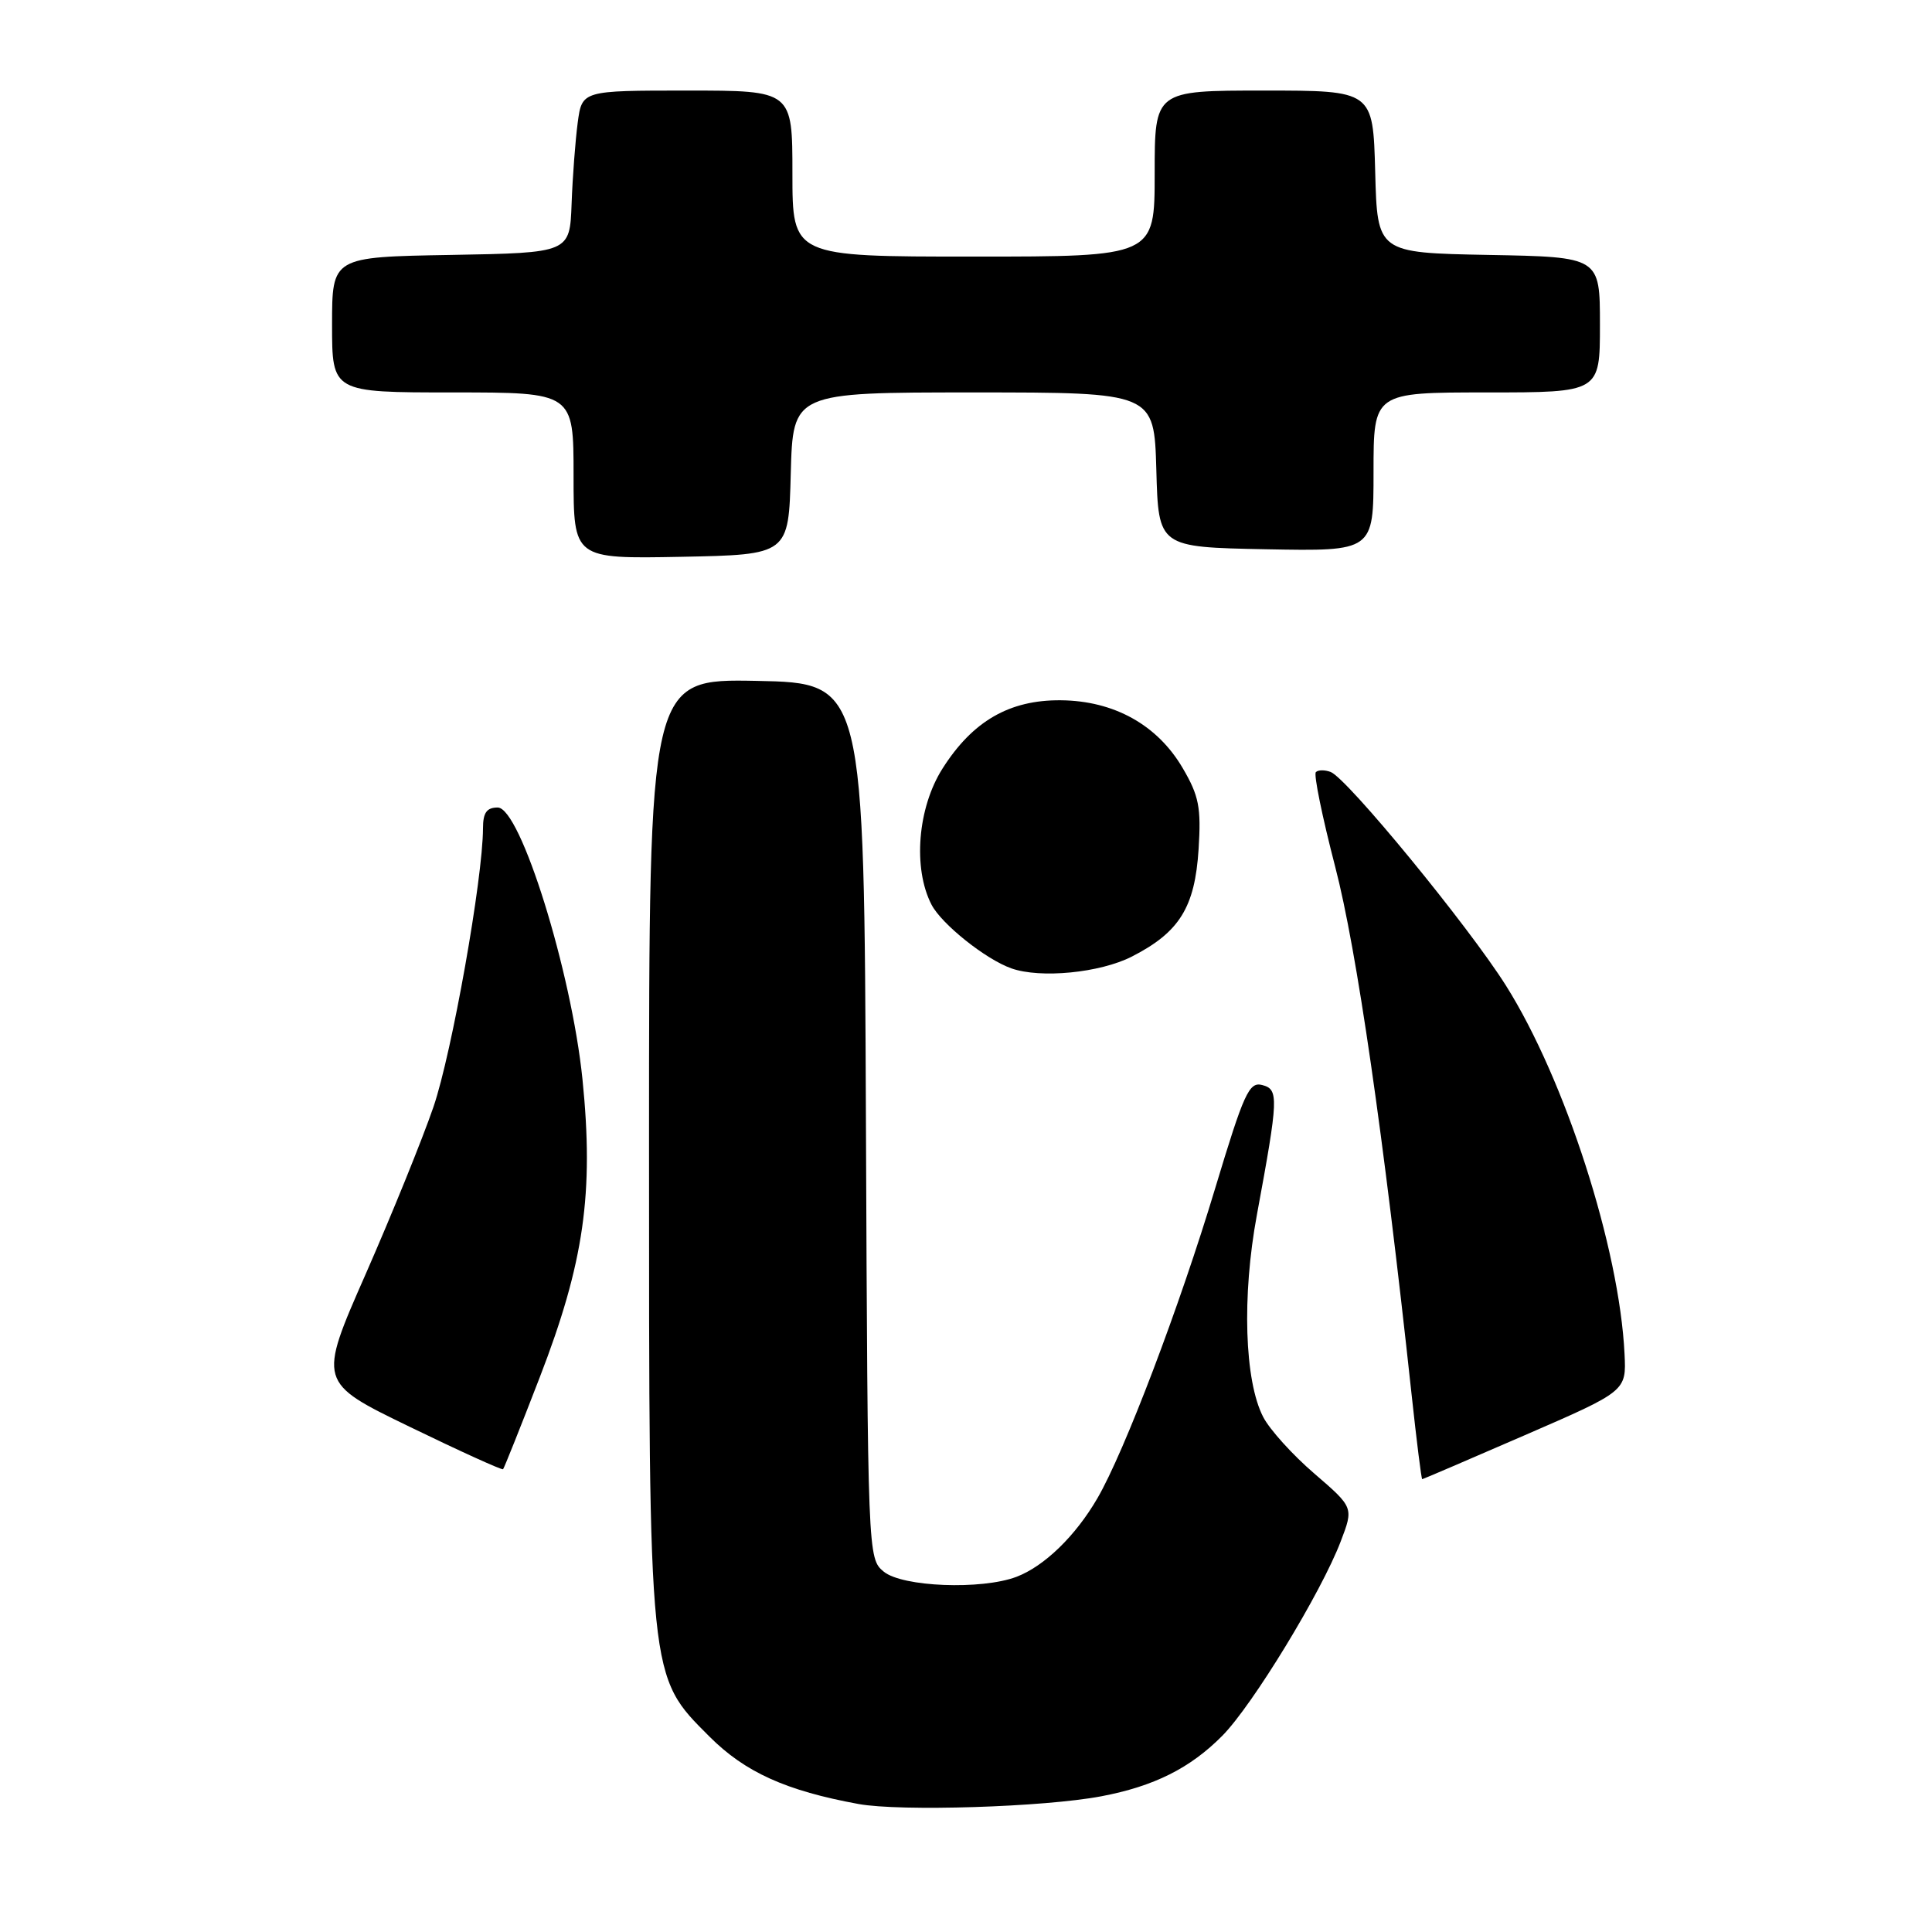 <?xml version="1.0" encoding="UTF-8" standalone="no"?>
<!DOCTYPE svg PUBLIC "-//W3C//DTD SVG 1.1//EN" "http://www.w3.org/Graphics/SVG/1.1/DTD/svg11.dtd" >
<svg xmlns="http://www.w3.org/2000/svg" xmlns:xlink="http://www.w3.org/1999/xlink" version="1.1" viewBox="0 0 256 256">
 <g >
 <path fill="currentColor"
d=" M 145.91 238.02 C 152.93 236.69 157.71 234.29 161.97 229.99 C 165.98 225.93 175.07 211.01 177.65 204.25 C 179.37 199.75 179.37 199.75 174.15 195.25 C 171.27 192.78 168.23 189.41 167.38 187.76 C 164.90 182.97 164.55 171.75 166.54 161.00 C 169.42 145.40 169.46 144.35 167.24 143.77 C 165.51 143.32 164.82 144.85 161.04 157.38 C 156.30 173.15 148.98 192.40 145.41 198.53 C 142.50 203.54 138.37 207.54 134.68 208.94 C 130.05 210.69 119.56 210.28 117.10 208.25 C 114.99 206.51 114.98 206.23 114.74 148.50 C 114.50 90.50 114.50 90.50 100.25 90.22 C 86.00 89.95 86.00 89.95 86.00 151.66 C 86.00 222.93 85.91 222.00 94.01 230.11 C 98.73 234.83 104.15 237.28 113.76 239.04 C 119.31 240.05 138.37 239.45 145.91 238.02 Z  M 202.07 190.16 C 215.50 184.33 215.50 184.33 215.26 179.41 C 214.58 165.37 207.40 143.07 199.55 130.60 C 194.58 122.71 178.52 103.14 176.32 102.29 C 175.55 102.00 174.66 102.00 174.36 102.31 C 174.05 102.61 175.21 108.26 176.92 114.85 C 179.77 125.79 183.33 150.40 187.04 184.75 C 187.71 190.94 188.34 196.00 188.45 196.00 C 188.55 196.00 194.68 193.37 202.07 190.16 Z  M 71.52 182.50 C 77.39 167.31 78.71 158.09 77.18 143.00 C 75.72 128.72 68.95 107.00 65.95 107.00 C 64.49 107.00 64.00 107.69 64.00 109.75 C 63.98 116.43 59.88 139.52 57.44 146.66 C 55.96 150.97 51.91 160.95 48.45 168.83 C 42.14 183.17 42.14 183.17 54.27 189.05 C 60.94 192.29 66.52 194.82 66.66 194.68 C 66.80 194.53 68.99 189.06 71.52 182.50 Z  M 149.98 126.75 C 156.28 123.53 158.33 120.24 158.82 112.52 C 159.17 106.99 158.87 105.45 156.71 101.77 C 153.36 96.05 147.61 92.85 140.55 92.79 C 133.76 92.73 128.87 95.55 124.88 101.85 C 121.59 107.04 120.94 115.05 123.43 119.87 C 124.77 122.45 130.59 127.10 134.00 128.31 C 137.86 129.68 145.75 128.91 149.98 126.75 Z  M 104.78 62.75 C 105.07 52.00 105.07 52.00 129.00 52.00 C 152.93 52.00 152.93 52.00 153.22 62.25 C 153.50 72.50 153.50 72.50 167.75 72.78 C 182.00 73.05 182.00 73.05 182.00 62.53 C 182.00 52.00 182.00 52.00 197.00 52.00 C 212.00 52.00 212.00 52.00 212.00 43.03 C 212.00 34.05 212.00 34.05 197.25 33.78 C 182.50 33.50 182.50 33.50 182.22 22.75 C 181.93 12.00 181.93 12.00 167.47 12.00 C 153.00 12.00 153.00 12.00 153.00 23.00 C 153.00 34.00 153.00 34.00 129.00 34.00 C 105.00 34.00 105.00 34.00 105.00 23.00 C 105.00 12.00 105.00 12.00 91.06 12.00 C 77.12 12.00 77.12 12.00 76.55 16.25 C 76.24 18.59 75.87 23.42 75.74 27.00 C 75.50 33.50 75.50 33.50 59.75 33.78 C 44.00 34.05 44.00 34.05 44.00 43.03 C 44.00 52.00 44.00 52.00 60.00 52.00 C 76.00 52.00 76.00 52.00 76.00 63.03 C 76.00 74.05 76.00 74.05 90.25 73.78 C 104.50 73.50 104.50 73.50 104.78 62.75 Z "/>
</g>
</svg>